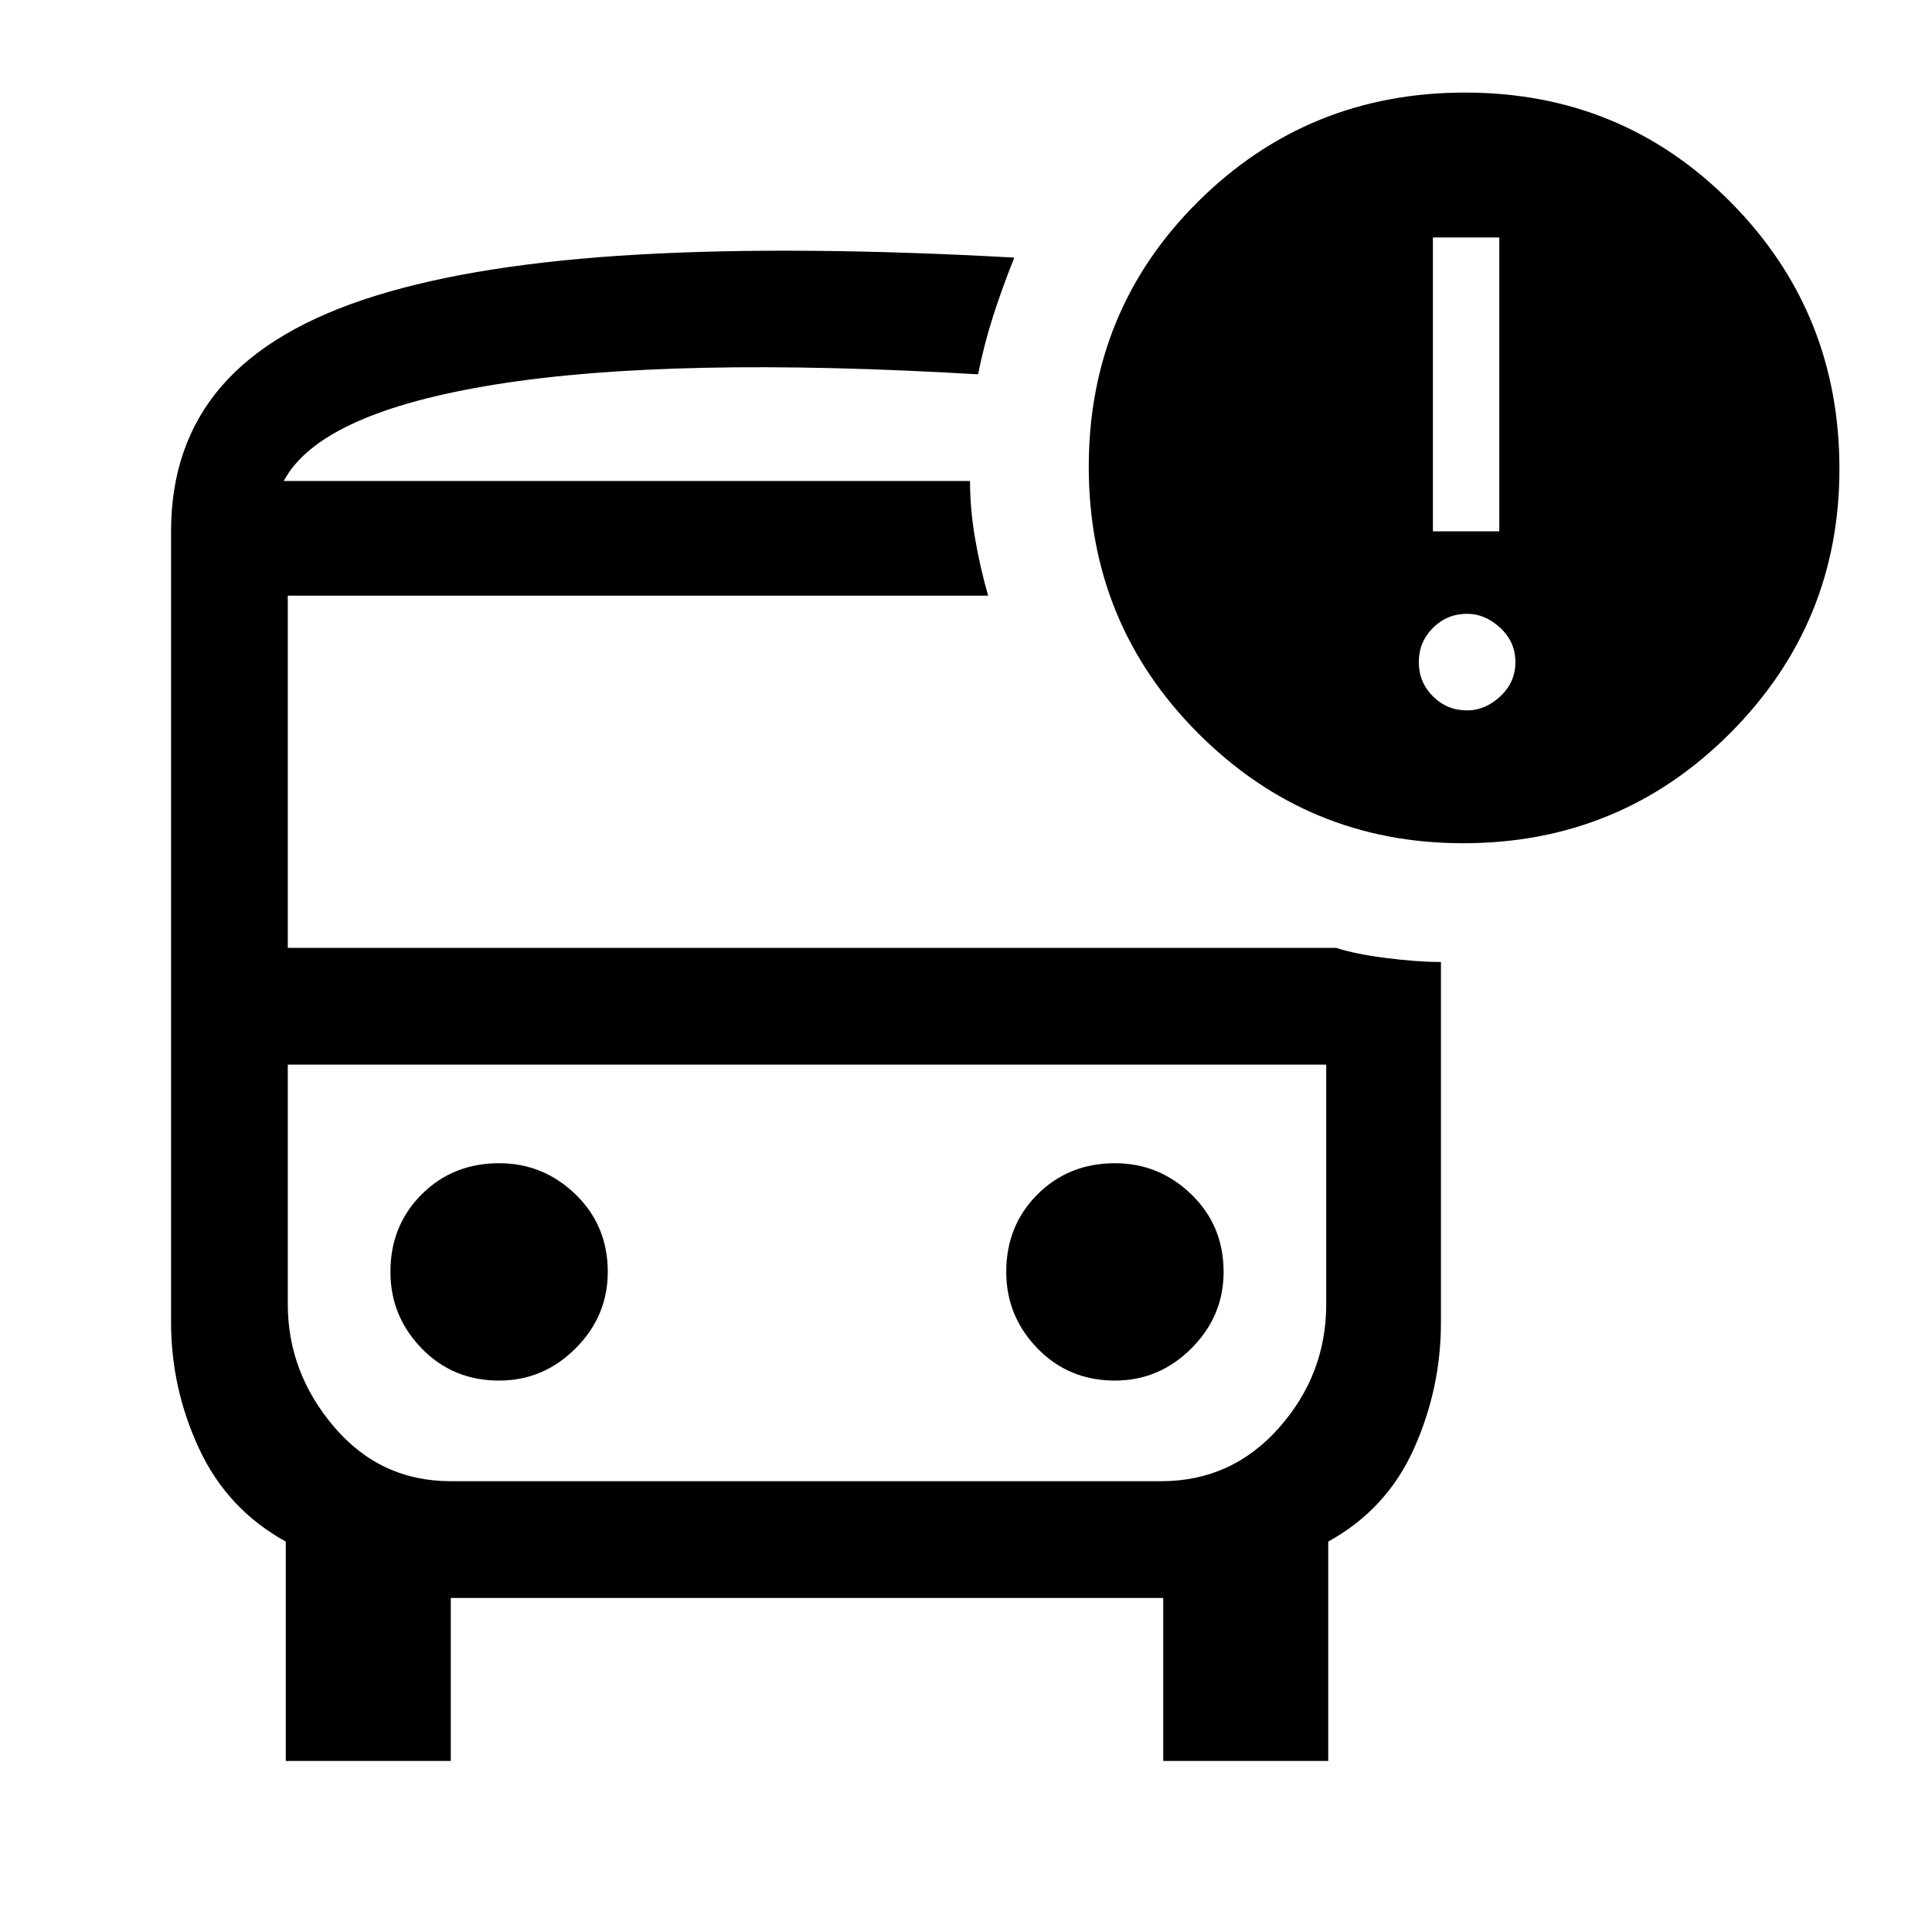 <svg xmlns="http://www.w3.org/2000/svg" height="48" width="48"><path d="M12.4 34.3Q13.5 34.3 14.3 33.5Q15.1 32.7 15.1 31.6Q15.1 30.45 14.3 29.675Q13.5 28.9 12.4 28.9Q11.25 28.9 10.475 29.675Q9.7 30.45 9.7 31.6Q9.7 32.7 10.475 33.5Q11.25 34.3 12.4 34.3ZM27.7 34.3Q28.8 34.3 29.6 33.5Q30.4 32.7 30.4 31.6Q30.4 30.45 29.6 29.675Q28.8 28.9 27.7 28.9Q26.55 28.9 25.775 29.675Q25 30.45 25 31.6Q25 32.7 25.775 33.5Q26.55 34.3 27.7 34.3ZM7.1 43.75V38.3Q5.65 37.5 4.95 36Q4.25 34.5 4.25 32.85V13.2Q4.25 11.05 5.5 9.6Q6.75 8.15 9.325 7.35Q11.9 6.55 15.85 6.325Q19.8 6.1 25.2 6.4Q24.9 7.15 24.675 7.85Q24.45 8.55 24.3 9.3Q16.7 8.85 12.325 9.55Q7.95 10.25 7.05 11.95H24.1Q24.1 12.65 24.225 13.375Q24.35 14.1 24.55 14.8H7.15V23.55H33.2Q33.65 23.7 34.425 23.8Q35.2 23.9 35.8 23.9V32.85Q35.8 34.5 35.125 36Q34.45 37.5 33 38.3V43.75H28.9V39.7H11.2V43.75ZM28.85 26.45H11.2Q9.45 26.45 8.3 26.45Q7.15 26.45 7.15 26.45H32.95Q32.95 26.45 31.775 26.45Q30.6 26.45 28.85 26.45ZM36.35 20.95Q32.5 20.95 29.775 18.225Q27.05 15.5 27.05 11.6Q27.05 7.7 29.775 5Q32.5 2.3 36.4 2.3Q40.3 2.3 43 5.025Q45.7 7.75 45.7 11.65Q45.7 15.5 42.975 18.225Q40.25 20.95 36.35 20.95ZM35.6 13.2H37.25V5.9H35.6ZM36.45 17.65Q36.9 17.65 37.275 17.3Q37.65 16.95 37.65 16.45Q37.65 15.95 37.275 15.6Q36.9 15.25 36.45 15.25Q35.95 15.25 35.6 15.6Q35.25 15.95 35.25 16.45Q35.25 16.95 35.6 17.3Q35.95 17.65 36.45 17.65ZM11.2 36.8H28.85Q30.6 36.8 31.775 35.475Q32.95 34.15 32.95 32.4V26.45H7.15V32.4Q7.15 34.1 8.3 35.45Q9.45 36.8 11.2 36.8ZM24.1 11.95Q24.1 11.95 24.1 11.95Q24.1 11.95 24.1 11.95H7.05Q7.95 11.95 12.3 11.95Q16.65 11.95 24.1 11.95Z"/></svg>